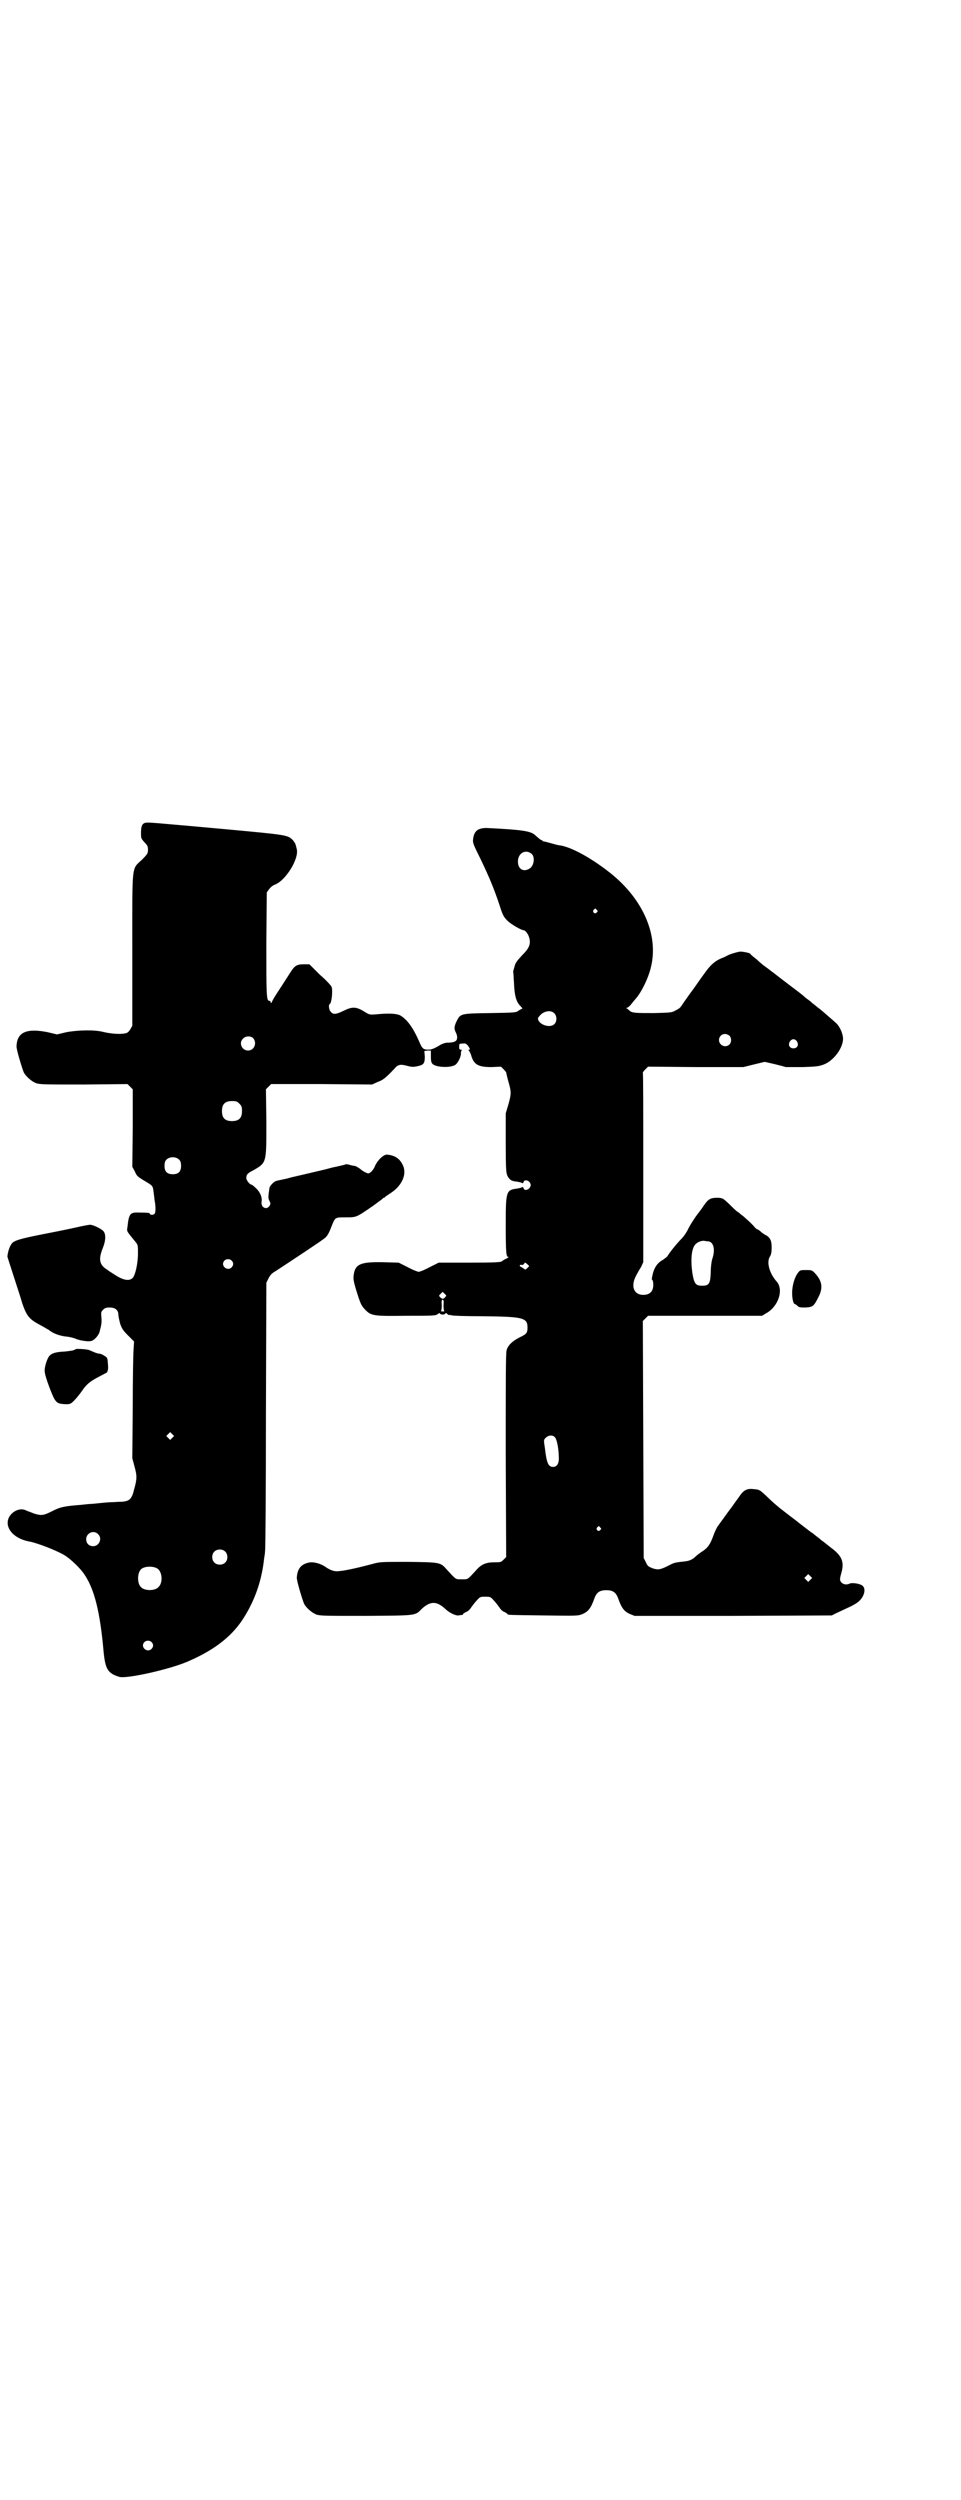 <?xml version="1.0" standalone="no"?>
<!DOCTYPE svg PUBLIC "-//W3C//DTD SVG 20010904//EN"
 "http://www.w3.org/TR/2001/REC-SVG-20010904/DTD/svg10.dtd">
<svg version="1.0" xmlns="http://www.w3.org/2000/svg"
 width="1104pt" height="2870pt" viewBox="0 0 1104 2870"
 preserveAspectRatio="xMidYMid meet">
<g transform="translate(0,2870) scale(0.5,-0.5)"
fill="#000000" stroke="none">
<path d="M334 3851 c-7 -2 -10 -7 -10 -22 0 -14 0 -14 8 -23 7 -7 8 -10 8 -17
0 -8 -1 -10 -14 -23 -24 -23 -22 -5 -22 -207 l0 -174 -5 -9 c-5 -7 -7 -8 -14
-9 -12 -2 -33 0 -49 4 -20 5 -58 4 -84 -1 l-21 -5 -21 5 c-49 10 -71 0 -72
-32 -1 -6 13 -52 17 -61 6 -10 18 -20 28 -24 9 -3 22 -3 110 -3 l100 1 6 -6 6
-6 0 -89 -1 -89 6 -11 c4 -10 7 -12 20 -20 22 -13 21 -12 23 -28 1 -7 2 -15 2
-17 3 -14 3 -29 0 -32 -3 -3 -11 -3 -11 1 0 1 -3 2 -25 2 -20 1 -23 -3 -26
-32 -2 -12 -3 -9 18 -35 6 -7 6 -9 6 -26 0 -24 -6 -50 -12 -57 -8 -8 -22 -6
-44 9 -3 2 -10 6 -15 10 -18 11 -20 24 -10 49 7 17 8 33 1 40 -5 5 -23 14 -30
14 -3 0 -19 -3 -36 -7 -18 -4 -53 -11 -79 -16 -45 -9 -58 -13 -64 -19 -6 -7
-10 -20 -11 -31 0 -1 7 -22 15 -47 8 -25 17 -52 19 -60 10 -29 16 -37 41 -50
7 -4 16 -9 21 -12 9 -8 27 -14 42 -15 7 -1 14 -3 17 -4 8 -4 29 -8 37 -6 7 1
18 13 20 22 4 15 5 21 4 32 -1 12 -1 13 4 18 4 4 7 5 15 5 13 0 20 -6 20 -17
0 -3 2 -12 4 -20 4 -11 6 -15 18 -27 l14 -14 -1 -17 c-1 -10 -2 -71 -2 -135
l-1 -116 5 -19 c6 -21 6 -29 -1 -53 -5 -22 -11 -27 -29 -28 -8 0 -18 -1 -23
-1 -5 0 -17 -1 -26 -2 -9 -1 -19 -2 -22 -2 -3 0 -12 -1 -21 -2 -39 -3 -49 -5
-68 -15 -20 -10 -24 -10 -41 -5 -7 3 -16 6 -18 7 -13 7 -31 -1 -39 -15 -12
-23 9 -49 45 -56 18 -3 62 -20 81 -31 14 -8 38 -31 47 -45 23 -34 36 -86 44
-177 4 -41 10 -50 36 -58 17 -5 115 17 157 35 65 28 106 61 133 107 24 40 38
83 43 131 1 5 2 13 2 16 1 3 2 143 2 311 l1 305 5 10 c4 8 8 12 17 17 41 27
105 69 113 76 5 4 9 11 15 27 8 20 8 20 30 20 28 0 25 -1 66 27 8 6 16 12 19
14 2 2 4 4 5 4 1 0 3 1 4 3 2 1 7 5 12 8 26 17 38 44 27 65 -7 14 -17 21 -35
23 -8 1 -21 -11 -28 -25 -2 -6 -7 -13 -10 -15 -5 -4 -5 -4 -12 -1 -4 2 -9 5
-11 7 -3 3 -15 10 -15 8 0 0 -4 1 -9 2 -5 2 -10 2 -11 2 -1 -1 -4 -2 -6 -2 -2
-1 -6 -1 -7 -2 -2 0 -6 -1 -9 -2 -3 0 -14 -3 -25 -6 -34 -8 -72 -17 -77 -18
-3 -1 -8 -2 -11 -3 -5 -1 -18 -4 -23 -5 -6 -1 -16 -11 -17 -17 -3 -21 -3 -23
0 -29 3 -6 3 -7 0 -12 -7 -10 -20 -3 -18 10 2 10 -4 23 -13 31 -5 5 -9 8 -10
8 -4 0 -12 10 -12 15 0 8 2 11 16 18 31 18 30 16 30 112 l-1 74 6 6 6 6 116 0
116 -1 13 6 c12 4 19 10 38 30 8 10 14 11 29 7 11 -3 15 -3 24 -1 15 3 17 7
17 22 l-1 13 8 1 7 0 0 -14 c0 -10 1 -14 4 -17 9 -8 41 -9 52 -2 7 5 14 21 13
27 0 3 1 6 2 7 1 0 0 1 -2 1 -3 0 -4 1 -4 7 0 6 0 7 8 7 7 1 9 0 15 -9 2 -4 2
-5 0 -5 -2 0 -2 -1 -1 -2 1 0 3 -5 5 -9 6 -23 16 -29 47 -29 l22 1 6 -6 c4 -4
6 -7 6 -7 0 -1 2 -10 5 -21 7 -24 7 -28 0 -53 l-6 -20 0 -68 c0 -63 1 -69 4
-76 5 -9 9 -12 22 -13 5 -1 10 -2 11 -3 2 -1 3 -1 4 2 1 6 11 5 15 -2 2 -5 2
-6 -1 -11 -4 -6 -13 -7 -14 -1 -1 3 -2 3 -4 2 -1 -1 -6 -2 -11 -3 -25 -3 -26
-6 -26 -82 0 -66 1 -75 6 -75 2 0 -1 -2 -5 -4 -5 -2 -9 -5 -10 -6 -2 -2 -16
-3 -73 -3 l-72 0 -20 -10 c-11 -6 -23 -11 -26 -11 -3 0 -15 5 -26 11 l-20 10
-36 1 c-48 1 -61 -4 -66 -22 -3 -14 -3 -18 5 -44 9 -29 11 -34 21 -44 13 -13
19 -14 92 -13 67 0 70 0 75 5 2 1 3 2 4 0 2 -3 10 -3 12 0 1 2 3 1 5 -1 2 -2
4 -3 4 -2 0 0 3 0 6 -1 3 -1 33 -2 67 -2 97 -1 107 -3 107 -26 0 -12 -2 -15
-17 -22 -18 -9 -28 -19 -31 -30 -2 -7 -2 -64 -2 -242 l1 -233 -6 -6 c-6 -6 -7
-6 -22 -6 -18 0 -29 -5 -39 -16 -23 -25 -20 -23 -35 -23 -15 0 -12 -2 -35 23
-14 16 -15 16 -88 17 -64 0 -65 0 -83 -5 -30 -8 -61 -15 -74 -16 -12 -2 -21 1
-34 10 -12 8 -29 12 -39 9 -17 -4 -25 -15 -26 -34 -1 -6 13 -52 17 -61 6 -10
18 -20 28 -24 9 -3 21 -3 115 -3 118 1 111 0 128 17 19 17 33 17 52 0 9 -9 24
-17 32 -16 3 1 6 1 8 1 1 1 2 1 2 2 0 1 3 3 7 5 4 1 9 6 12 11 3 4 8 11 13 16
7 8 8 8 19 8 11 0 12 0 19 -8 5 -5 10 -12 13 -16 3 -5 8 -10 12 -11 4 -2 7 -4
7 -5 0 -2 4 -2 83 -3 77 -1 79 -1 89 3 14 6 20 14 28 37 5 13 12 18 27 18 15
0 22 -5 27 -18 8 -23 14 -31 28 -37 l10 -4 226 0 227 1 12 6 c7 3 19 9 28 13
9 4 19 10 23 14 12 11 16 28 8 35 -5 5 -25 8 -30 5 -6 -3 -14 -2 -18 2 -5 5
-5 8 -1 22 7 25 2 38 -19 55 -3 2 -9 7 -14 11 -5 4 -10 8 -12 9 -2 2 -7 6 -11
9 -4 3 -9 7 -10 8 -1 0 -10 7 -19 14 -9 7 -17 13 -18 14 -1 1 -8 6 -17 13 -9
7 -17 13 -18 14 -2 1 -6 5 -11 9 -5 4 -16 14 -24 22 -15 14 -16 14 -28 15 -15
2 -23 -2 -32 -15 -4 -6 -11 -15 -15 -21 -4 -6 -13 -17 -19 -26 -6 -8 -13 -18
-16 -22 -3 -4 -8 -14 -11 -23 -7 -19 -12 -27 -24 -35 -6 -4 -13 -9 -16 -12 -8
-8 -16 -11 -26 -12 -20 -2 -24 -3 -32 -7 -23 -12 -28 -13 -41 -9 -10 4 -12 5
-16 14 l-5 10 -1 272 -1 272 6 6 6 6 131 0 131 0 8 5 c29 15 42 54 26 73 -18
20 -24 46 -16 58 3 5 4 10 4 21 0 17 -4 24 -17 30 -3 2 -7 5 -10 8 -3 2 -6 4
-7 4 -1 0 -5 4 -9 9 -4 4 -11 11 -16 15 -4 4 -9 8 -11 9 -1 1 -4 4 -7 6 -3 1
-12 10 -20 18 -15 14 -15 14 -26 15 -17 0 -22 -2 -33 -18 -5 -8 -14 -19 -19
-26 -4 -6 -12 -18 -16 -26 -4 -9 -11 -19 -17 -25 -9 -9 -27 -31 -32 -40 -1 -1
-5 -4 -9 -7 -13 -7 -20 -17 -24 -32 -2 -9 -3 -14 -2 -14 2 -1 3 -6 3 -12 0
-15 -8 -23 -23 -23 -22 0 -29 20 -17 43 3 6 8 15 12 21 l5 11 0 217 c0 120 0
218 -1 218 0 1 2 4 6 8 l6 6 110 -1 109 0 24 6 25 6 22 -5 c12 -3 24 -6 26 -7
3 0 21 0 40 0 32 1 37 2 48 6 23 9 44 38 44 59 0 12 -8 29 -16 36 -2 2 -10 9
-17 15 -7 6 -18 16 -24 20 -6 5 -12 10 -14 11 -1 2 -8 7 -15 12 -6 6 -12 10
-13 11 -1 1 -12 9 -25 19 -13 10 -29 22 -35 27 -6 4 -13 10 -16 12 -2 1 -5 4
-7 5 -1 1 -9 7 -16 14 -8 6 -15 12 -15 13 0 2 -20 6 -25 5 -10 -2 -22 -6 -26
-8 -2 -1 -9 -5 -15 -7 -15 -6 -26 -16 -38 -33 -6 -8 -18 -25 -27 -38 -10 -13
-20 -28 -23 -32 -7 -11 -8 -12 -18 -17 -8 -5 -12 -5 -49 -6 -43 0 -51 0 -57 6
-2 2 -5 4 -6 5 -2 0 -2 1 0 1 2 0 7 4 10 8 4 5 8 10 9 11 14 15 31 49 37 76
17 72 -18 154 -93 214 -44 35 -90 60 -116 64 -4 0 -14 3 -21 5 -7 2 -15 4 -16
4 -2 0 -4 1 -4 2 0 2 -1 2 -1 1 -1 -1 -7 4 -16 12 -10 9 -30 12 -111 16 -20 0
-29 -7 -31 -26 -1 -8 0 -11 18 -47 20 -42 30 -66 43 -105 7 -22 9 -26 18 -35
8 -8 32 -22 38 -22 3 0 10 -9 12 -17 4 -15 0 -24 -17 -41 -12 -13 -15 -17 -17
-26 -2 -6 -3 -11 -3 -12 1 -1 1 -12 2 -25 1 -28 5 -43 14 -52 4 -4 6 -7 5 -7
-1 0 -5 -2 -8 -4 -6 -5 -8 -5 -66 -6 -68 -1 -68 -1 -77 -19 -6 -13 -6 -17 -1
-27 2 -4 3 -9 2 -13 -1 -6 -7 -9 -23 -9 -4 0 -13 -3 -20 -8 -11 -6 -16 -8 -23
-8 -11 0 -14 2 -21 19 -14 32 -28 51 -44 60 -9 4 -26 5 -56 2 -14 -1 -14 -1
-27 7 -18 11 -27 11 -47 1 -17 -8 -23 -9 -29 -2 -4 4 -6 16 -2 18 4 2 7 31 4
39 -1 3 -13 16 -27 28 l-24 24 -13 0 c-16 0 -21 -3 -31 -19 -4 -6 -12 -19 -18
-28 -19 -29 -22 -34 -24 -39 -2 -4 -3 -4 -3 -1 0 1 -1 3 -3 3 -7 0 -7 13 -7
132 l1 117 5 7 c3 4 8 9 14 11 25 10 55 59 50 81 -1 4 -2 9 -3 11 0 2 -3 6 -6
10 -12 12 -13 12 -153 25 -177 16 -177 16 -186 15z m887 -71 c9 -7 6 -28 -4
-34 -14 -9 -27 -2 -27 16 0 19 17 29 31 18z m150 -129 c3 -3 3 -3 0 -6 -4 -5
-11 1 -7 6 4 4 4 4 7 0z m-98 -237 c7 -6 7 -19 1 -25 -10 -11 -38 -1 -38 13 0
1 3 5 7 9 9 8 23 10 30 3z m403 -52 c5 -5 5 -15 0 -20 -9 -9 -24 -2 -24 10 0
8 6 14 14 14 3 0 8 -2 10 -4z m-1094 -6 c9 -11 2 -28 -12 -28 -14 0 -22 17
-12 27 6 7 19 7 24 1z m1249 -7 c5 -8 1 -16 -8 -16 -9 0 -13 8 -8 16 2 3 5 5
8 5 3 0 6 -2 8 -5z m-1281 -143 c5 -5 6 -7 6 -17 0 -16 -7 -23 -23 -23 -16 0
-23 7 -23 23 0 16 7 23 23 23 10 0 12 -1 17 -6z m-138 -129 c3 -3 4 -7 4 -14
0 -13 -6 -19 -19 -19 -13 0 -19 6 -19 19 0 7 1 11 4 14 7 8 23 8 30 0z m1214
-187 c13 0 18 -18 11 -39 -2 -5 -4 -20 -4 -32 -1 -27 -4 -31 -20 -31 -14 0
-18 4 -22 28 -5 34 -2 61 9 69 4 4 14 7 18 6 2 0 5 -1 8 -1z m-1094 -44 c5 -5
5 -11 0 -16 -10 -10 -27 5 -16 16 4 4 12 4 16 0z m680 -17 c-4 -4 -5 -5 -8 -2
-2 1 -5 3 -6 4 -5 1 -5 6 0 5 2 -1 4 0 6 2 2 4 2 4 7 0 l5 -5 -4 -4z m-189
-67 c-4 -5 -7 -5 -11 -1 -4 4 -4 4 0 8 l5 5 4 -4 c5 -4 5 -5 2 -8z m-4 -19 c0
-7 1 -13 2 -14 1 0 -1 0 -4 0 -3 0 -5 0 -4 0 1 1 2 7 2 14 -1 10 0 13 2 13 2
0 3 -3 2 -13z m-623 -304 l-5 -5 -4 4 -5 5 4 4 5 5 4 -4 5 -5 -4 -4z m879 1
c5 -5 9 -29 9 -49 0 -12 -5 -19 -13 -19 -11 0 -15 8 -19 43 -3 19 -3 19 2 24
6 6 16 7 21 1z m104 -207 c3 -3 3 -3 0 -6 -4 -5 -11 1 -7 6 4 4 4 4 7 0z
m-1154 -15 c11 -10 3 -28 -11 -28 -9 0 -16 6 -16 16 0 14 17 22 27 12z m292
-40 c7 -6 7 -19 1 -25 -6 -7 -19 -7 -25 -1 -7 6 -7 19 -1 25 6 7 19 7 25 1z
m-156 -39 c12 -7 14 -33 3 -43 -8 -9 -32 -9 -40 0 -9 8 -9 32 0 41 7 7 27 8
37 2z m1501 -26 l-5 -5 -4 4 -5 5 4 4 5 5 4 -4 5 -5 -4 -4z m-1514 -143 c5 -5
5 -11 0 -16 -10 -10 -27 5 -16 16 4 4 12 4 16 0z"/>
<path d="M1833 2817 c-7 -9 -13 -28 -13 -46 0 -13 3 -25 6 -25 1 0 4 -2 6 -4
4 -4 7 -4 19 -4 17 1 19 3 30 25 10 20 8 35 -7 52 -8 9 -9 9 -22 9 -13 0 -14
0 -19 -7z"/>
<path d="M176 2643 c-2 -1 -5 -2 -7 -3 -2 -1 -11 -2 -19 -3 -23 -1 -32 -4 -38
-12 -5 -8 -11 -27 -9 -36 1 -11 17 -53 22 -61 6 -10 10 -11 25 -12 11 0 12 0
21 9 5 5 12 14 17 21 11 16 18 22 41 34 10 5 19 10 18 10 -1 0 -1 1 0 2 1 1 2
8 1 16 -1 14 -1 15 -8 19 -4 3 -9 5 -12 5 -2 0 -9 2 -13 4 -5 2 -11 5 -13 5
-9 2 -23 2 -26 2z"/>
</g>
</svg>
